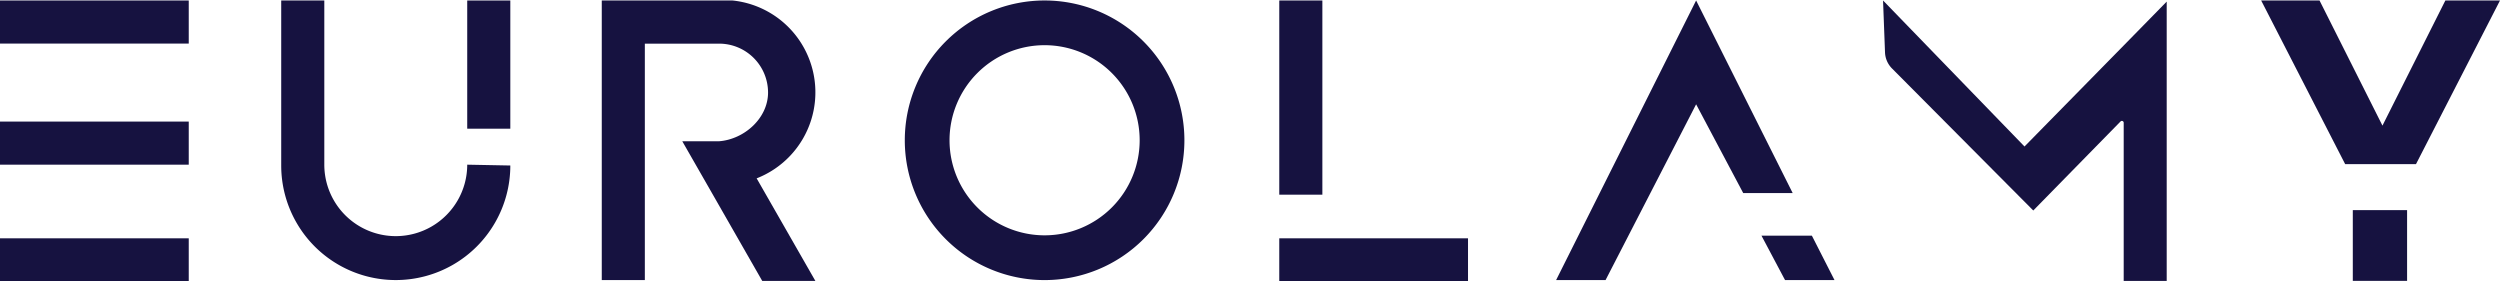 <svg xmlns="http://www.w3.org/2000/svg" viewBox="0 0 1145.75 128.97">
    <defs>
        <style>
            .cls-1{fill:#161240;}.cls-2{fill:none;}
        </style>
    </defs>
    <title>
        Asset 2ldpi
    </title>
    <g id="Layer_2" data-name="Layer 2">
        <g id="Layer_1-2" data-name="Layer 1">
            <rect width="32.42" height="24.88" x="1074.52" y="100.07" class="cls-1" transform="translate(1203.24 -978.22) rotate(90)"/>
            <polygon points="1145.75 0.22 1107.25 75.22 1074.79 75.22 1036.29 0.22 1063.04 0.22 1091.88 57.57 1120.71 0.22 1145.75 0.22" class="cls-1"/>
            <path d="M346.77,81.74l26.91,47H349.33L323.69,83.94l-11-19.2,16.84,0c.58.06-.6,0,0,0s-.58.06,0,0C341.09,63.87,352,54.18,352,42.4A22.43,22.43,0,0,0,329.53,20h-34V128.35H275.79V.22h59.89a42.32,42.32,0,0,1,11.09,81.52Z" class="cls-1"/>
            <path d="M329.53,64.77c-.58.06.6,0,0,0s.58.06,0,0Z" class="cls-1"/>
            <rect width="86.5" height="19.75" y="0.22" class="cls-1"/>
            <rect width="86.5" height="19.75" y="55.72" class="cls-1"/>
            <rect width="86.5" height="19.75" y="109.22" class="cls-1"/>
            <rect width="89" height="19.75" x="551.67" y="34.85" class="cls-1" transform="translate(640.89 -551.45) rotate(90)"/>
            <rect width="86.5" height="19.75" x="586.29" y="109.22" class="cls-1"/>
            <rect width="58.75" height="19.75" x="194.63" y="19.72" class="cls-1" transform="translate(253.6 -194.4) rotate(90)"/>
            <path d="M233.88,75.85l-19.75-.38a32.75,32.75,0,1,1-65.5,0V.22H128.88V75.85a52.5,52.5,0,0,0,105,0Z" class="cls-1"/>
            <path d="M331.36,0A41.1,41.1,0,0,0,327,.22h8.64A41.1,41.1,0,0,0,331.36,0Z" class="cls-2"/>
            <path d="M478.75.22a64.07,64.07,0,1,0,64.06,64.06A64.06,64.06,0,0,0,478.75.22Zm0,107.63a43.57,43.57,0,1,1,43.56-43.57A43.57,43.57,0,0,1,478.75,107.85Z" class="cls-1"/>
            <polygon points="821.58 88.47 798.91 88.47 777.33 47.8 735.83 128.35 713.17 128.35 777.33 0.22 821.58 88.47" class="cls-1"/>
            <polygon points="830.39 108.02 840.75 128.35 818.08 128.35 807.29 108.02 830.39 108.02" class="cls-1"/>
            <path d="M993,.74v128H973.29V56.25a.84.84,0,0,0-1.44-.59l-40,40.81-64.75-65.1a11.05,11.05,0,0,1-3.2-7.35L863,.22l64.83,66.92,45.46-46.29Z" class="cls-1"/>
        </g>
    </g>
</svg>
